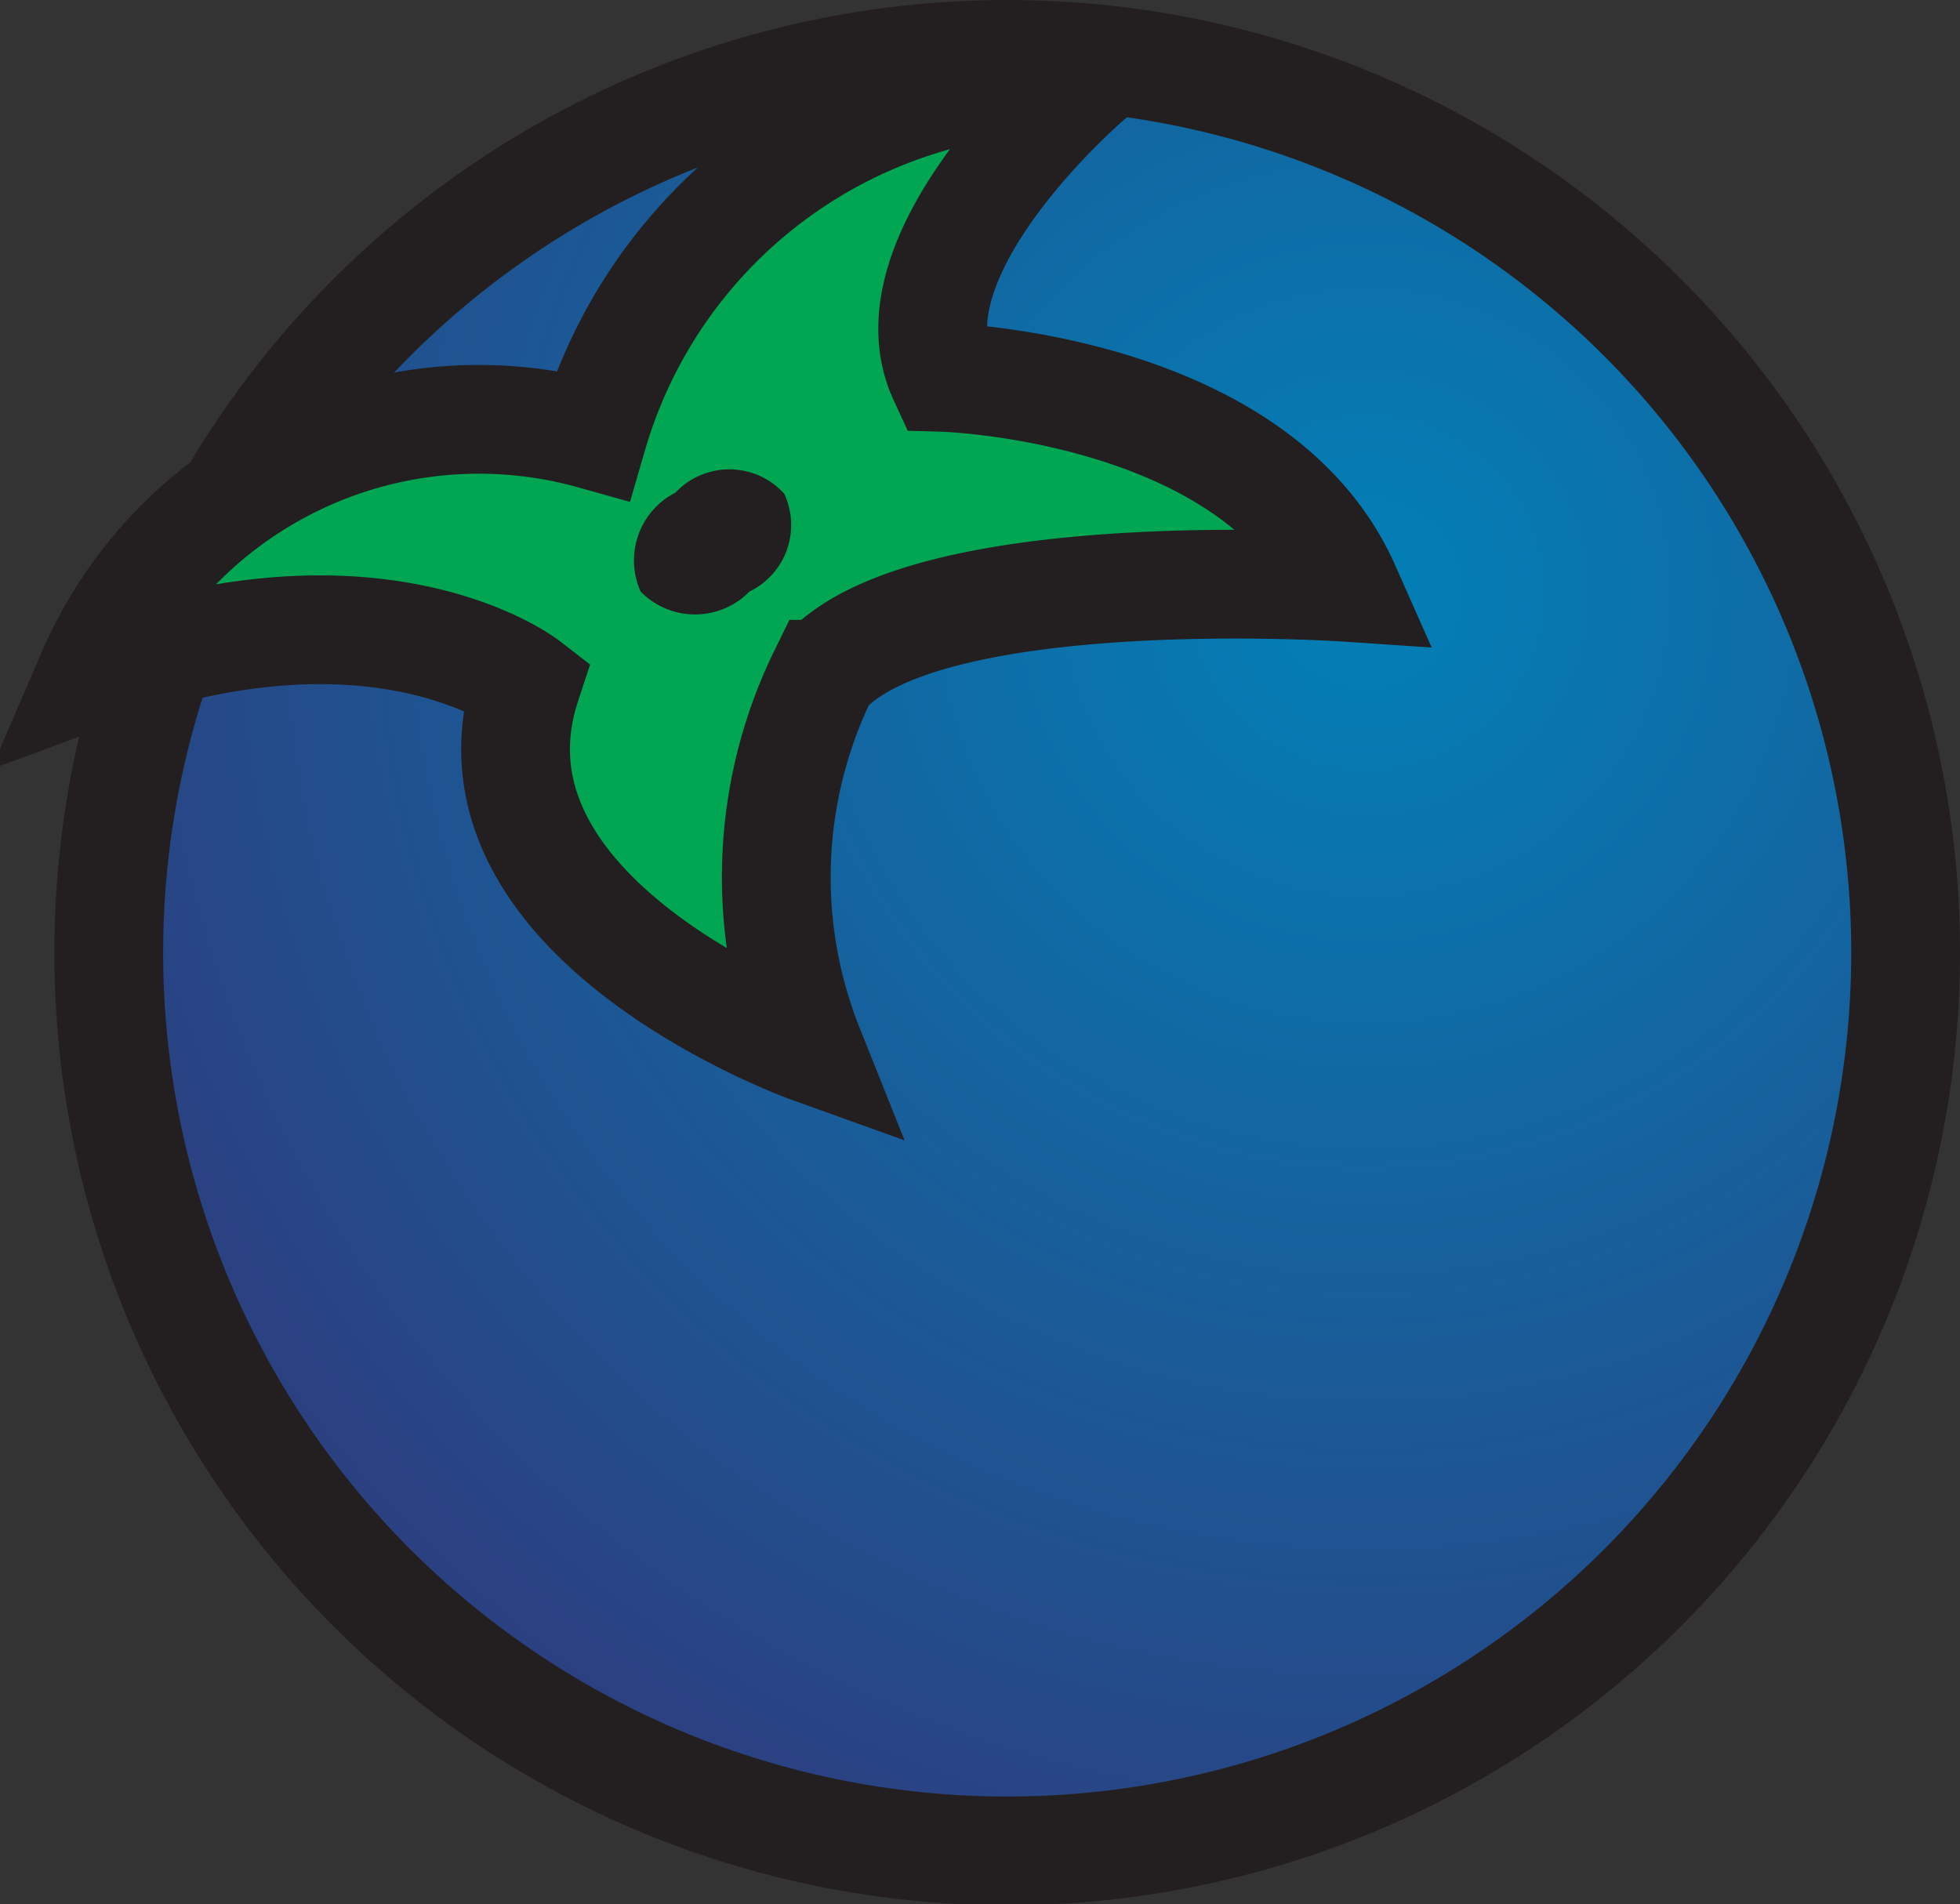 <svg xmlns="http://www.w3.org/2000/svg" viewBox="0 0 18.02 17.51"><rect x="0" y="0" width="18.02" height="17.51" fill="#333333" stroke="none"/><defs><style>.cls-1,.cls-3{stroke:#231f20;stroke-width:1px}.cls-1,.cls-2,.cls-3,.cls-4{fill-rule:evenodd}.cls-1{fill:url(#GradientFill_33)}.cls-2{fill:#fff}.cls-3{fill:#00a651}.cls-4{fill:#231f20}</style><radialGradient id="GradientFill_33" cx="12.56" cy="5.45" r="12.57" gradientUnits="userSpaceOnUse"><stop offset="0" stop-color="#0280b7"/><stop offset="1" stop-color="#2c3f80"/></radialGradient></defs><title>Asset 7</title><g id="Layer_2" data-name="Layer 2"><g id="Layer_1-2" data-name="Layer 1"><path class="cls-1" d="M17.52 8.75A8.26 8.26 0 1 1 9.26.5a8.26 8.26 0 0 1 8.26 8.25z"/><path class="cls-2" d="M5.45 4A4.54 4.54 0 0 1 10 .73S8.14 2.32 8.67 3.47c0 0 2.88.08 3.7 1.93 0 0-3.88-.26-4.8.8a4.24 4.24 0 0 0-.13 3.44s-3.31-1.19-2.6-3.35c0 0-1.37-1.06-4-.09A3.88 3.88 0 0 1 5.45 4z"/><path class="cls-3" d="M5.45 4A4.54 4.54 0 0 1 10 .73S8.14 2.32 8.67 3.47c0 0 2.88.08 3.7 1.93 0 0-3.88-.26-4.8.8a4.24 4.24 0 0 0-.13 3.44s-3.31-1.19-2.6-3.35c0 0-1.37-1.06-4-.09A3.88 3.88 0 0 1 5.45 4z"/><path class="cls-4" d="M7.21 4.54a.68.68 0 0 1-.32.9.7.7 0 0 1-1 0 .7.7 0 0 1 .32-.91.68.68 0 0 1 1 .01z"/></g></g></svg>